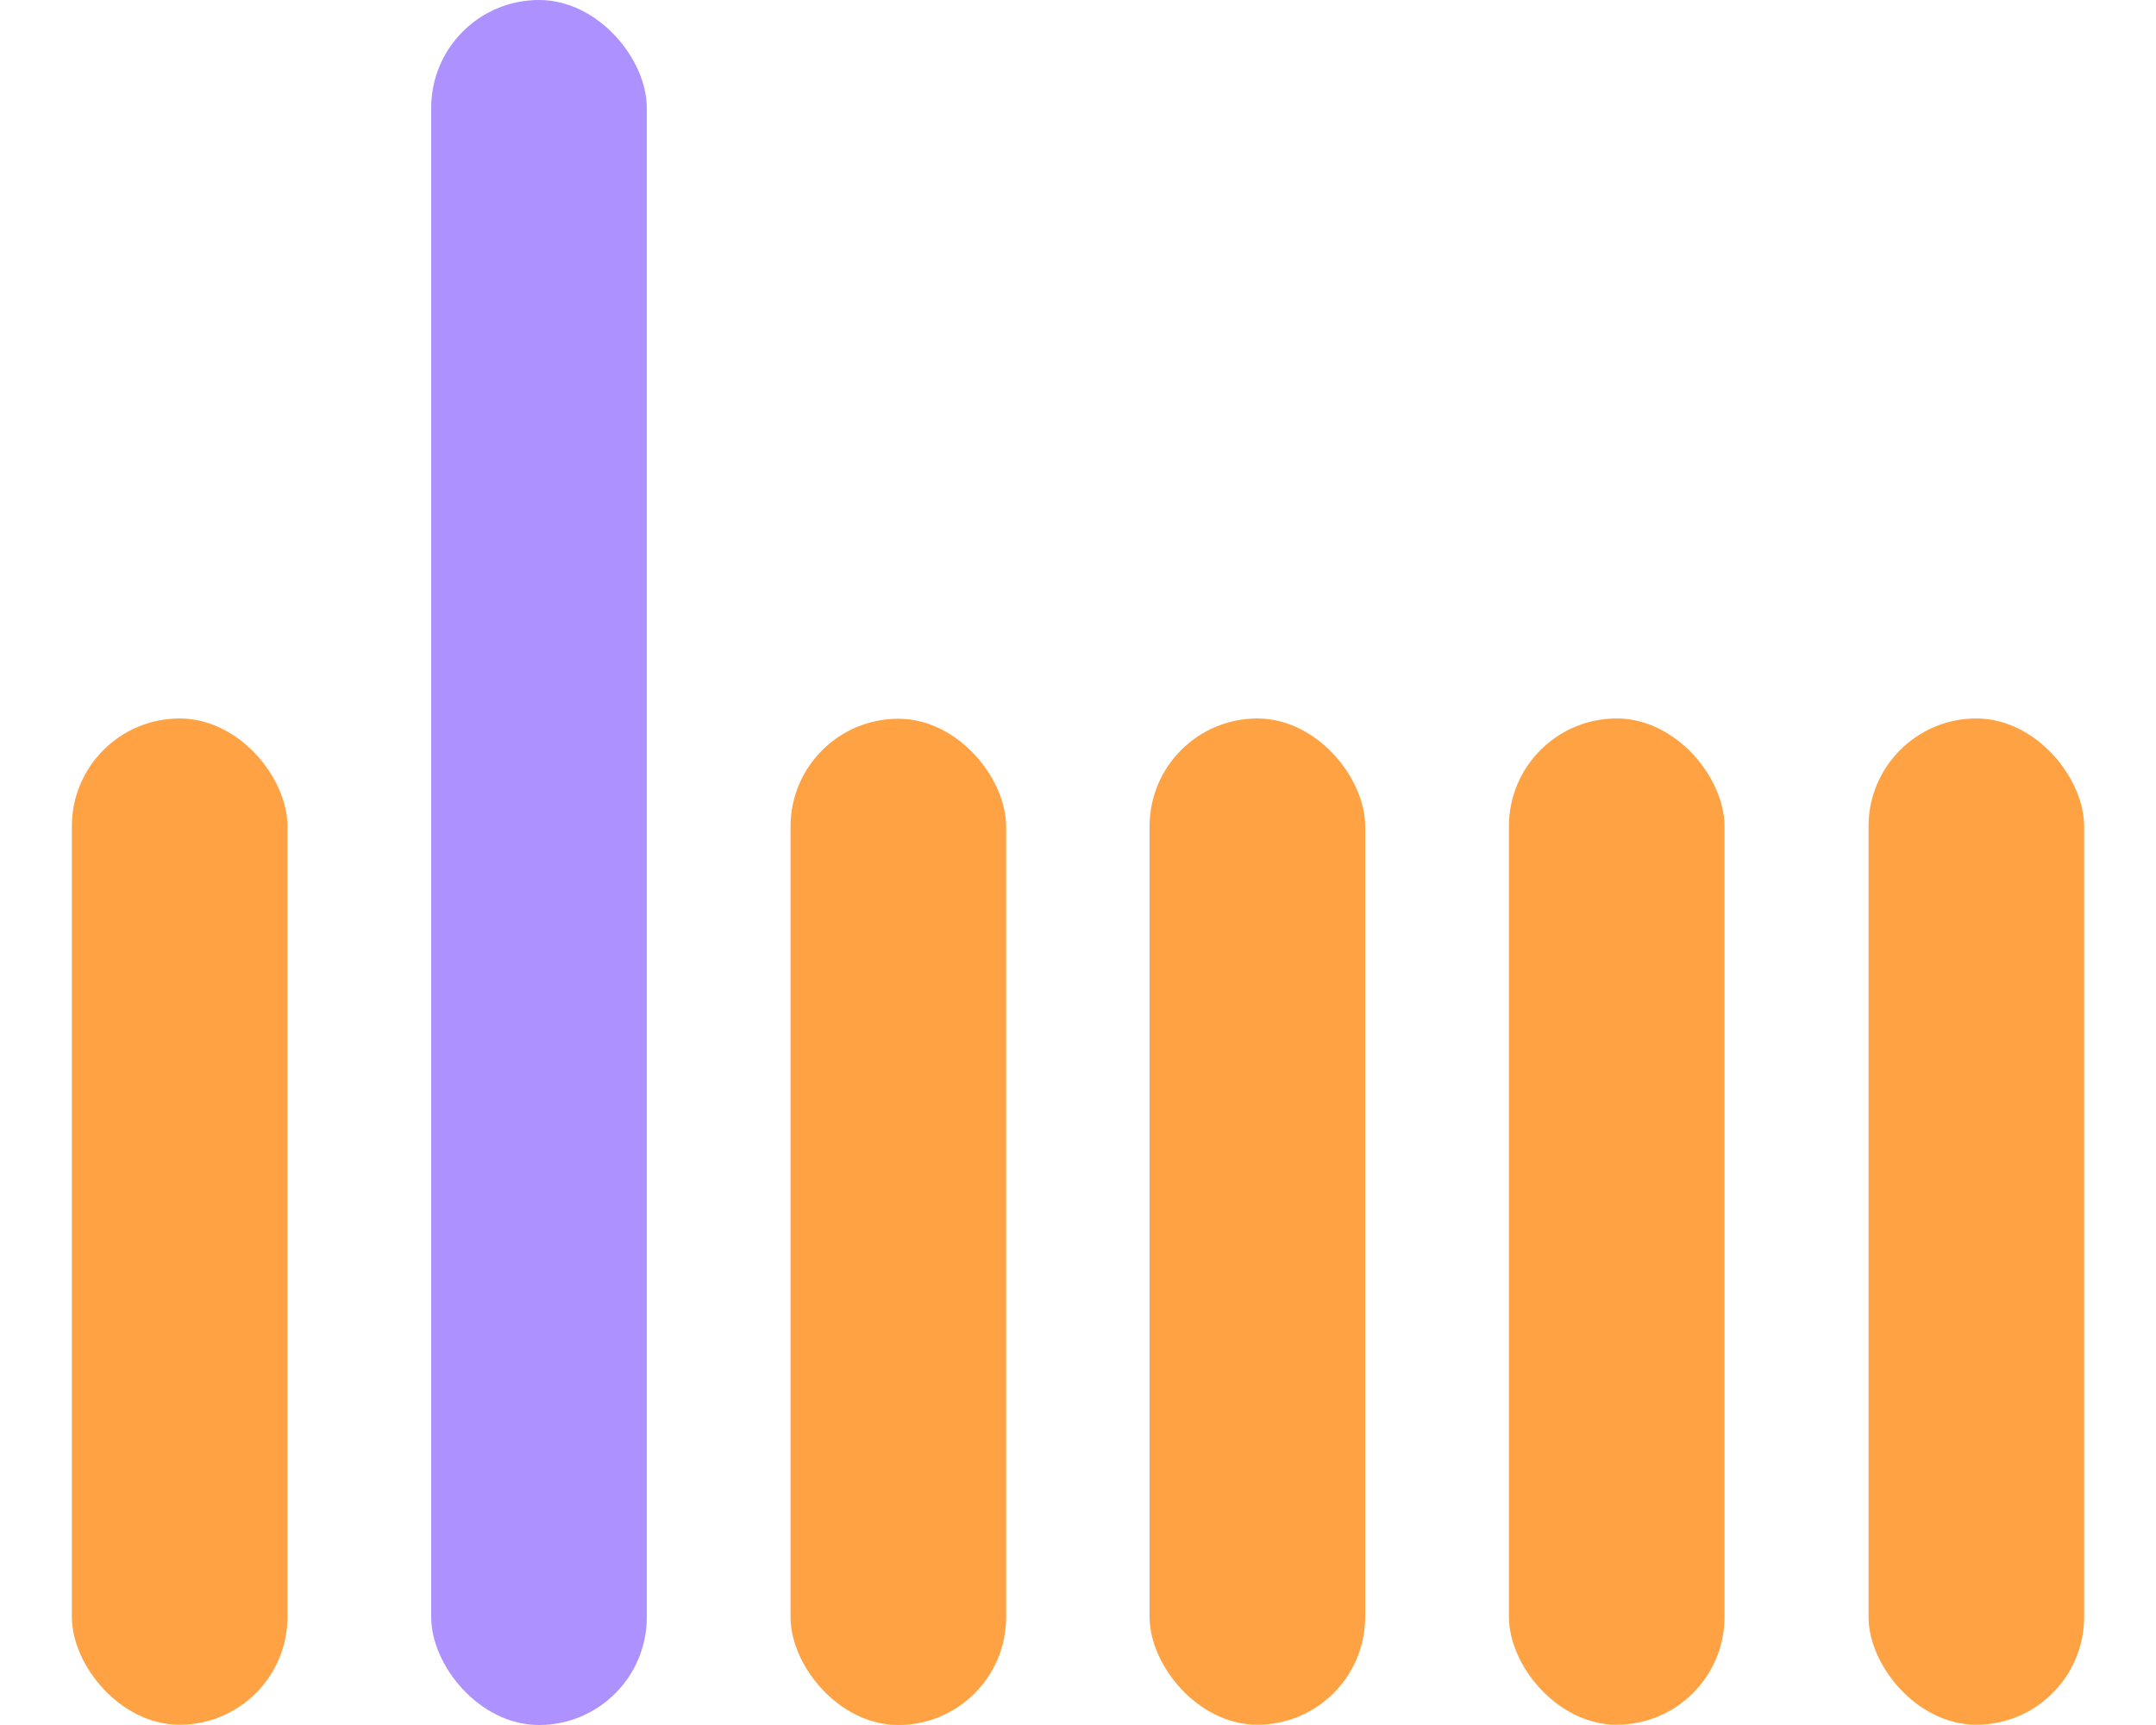 <svg width="30" height="24" viewBox="0 0 30 24" fill="none" xmlns="http://www.w3.org/2000/svg">
    <rect x="1" y="9.996" width="3" height="14" rx="1.5" fill="#FFA243"/>
    <rect x="26" y="9.996" width="3" height="14" rx="1.5" fill="#FFA243"/>
    <rect x="11" y="10" width="3" height="14" rx="1.5" fill="#FFA243"/>
    <rect x="15.996" y="9.996" width="3" height="14" rx="1.5" fill="#FFA243"/>
    <rect x="20.996" y="9.996" width="3" height="14" rx="1.5" fill="#FFA243"/>
    <rect x="6" width="3" height="24" rx="1.5" fill="#ad91ff"/>
</svg>
